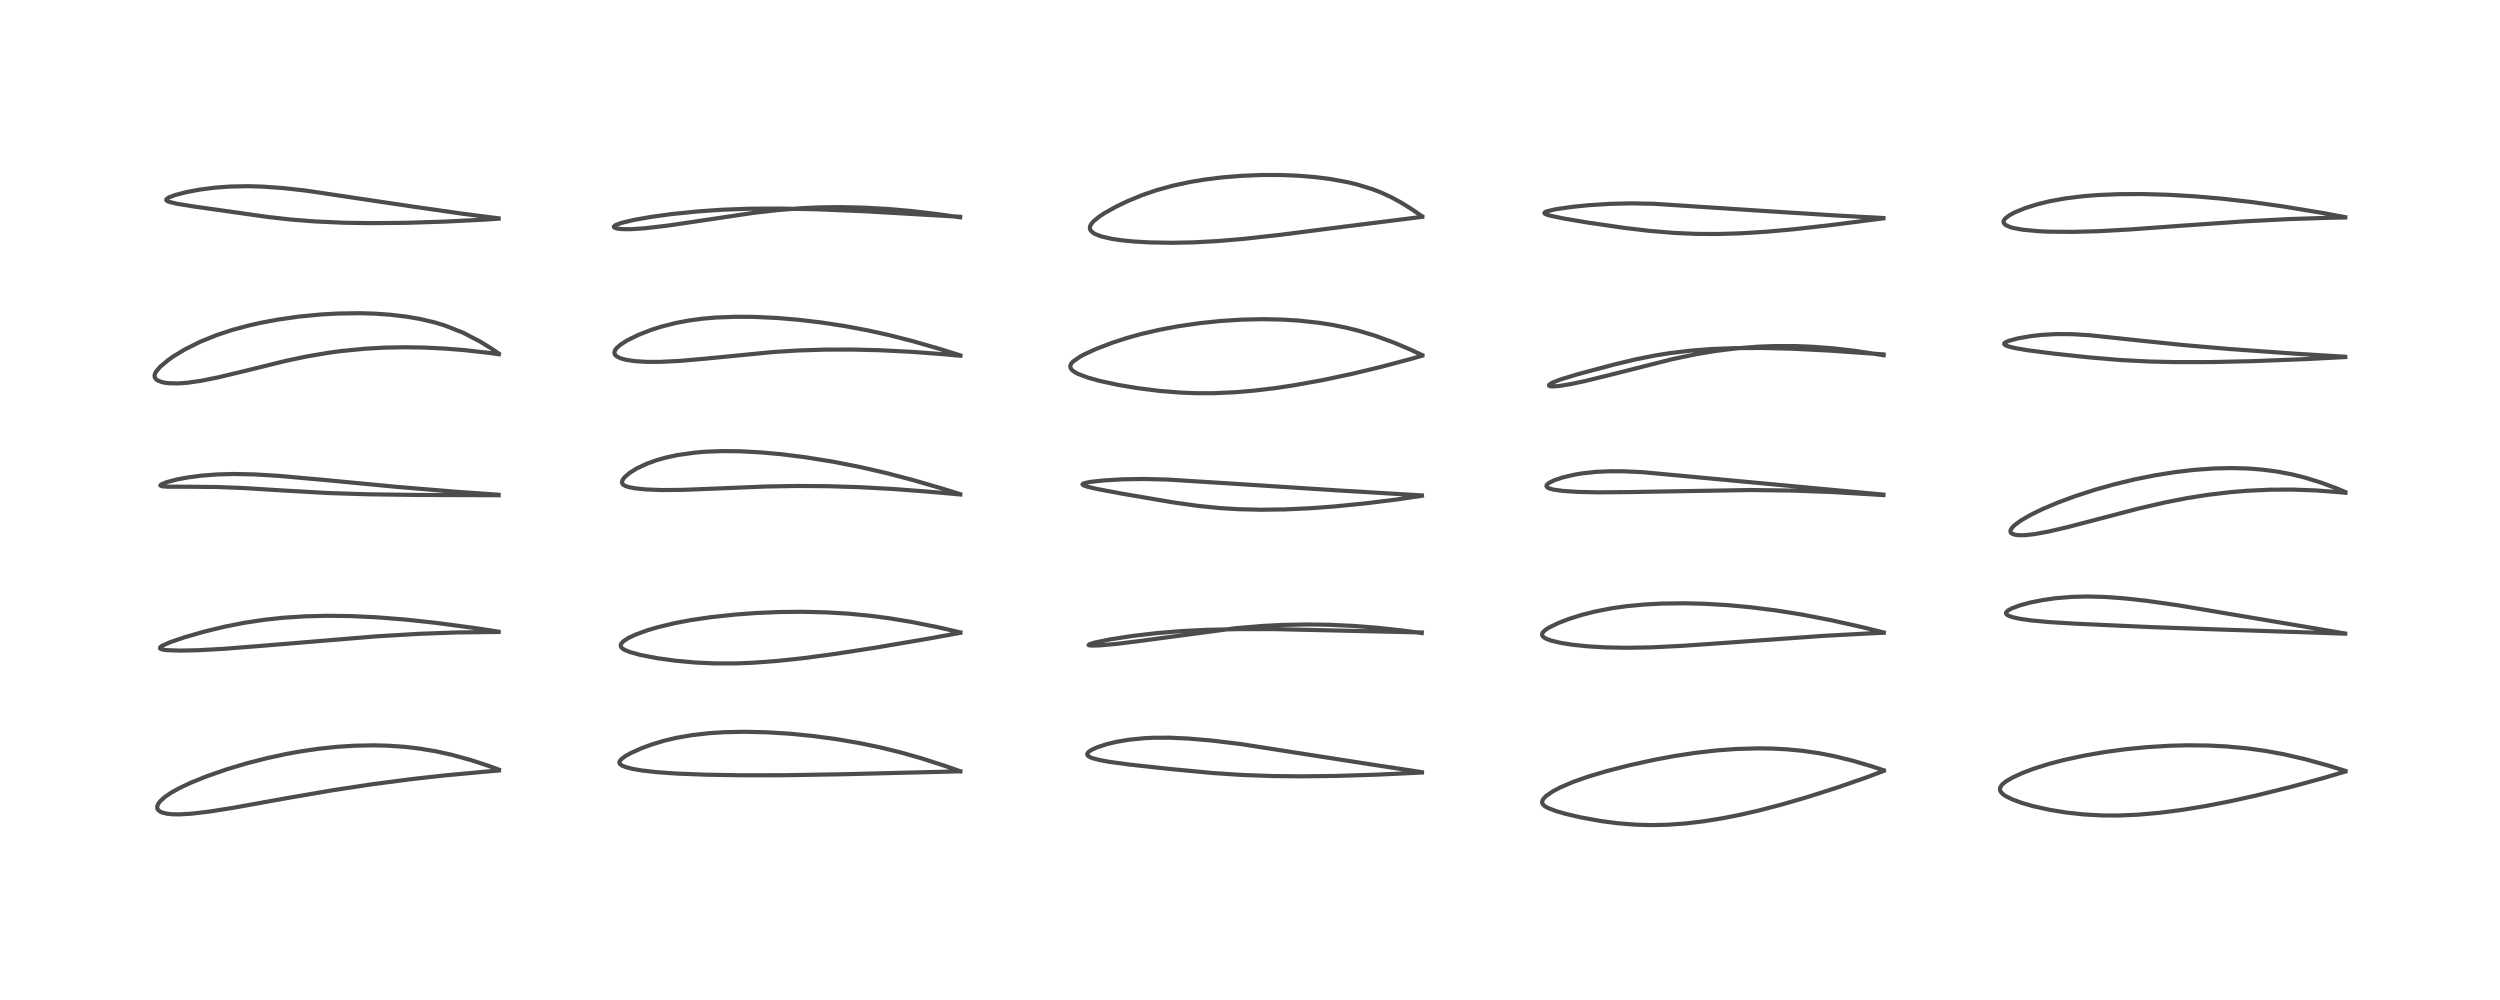 <?xml version="1.0" encoding="utf-8" standalone="no"?>
<!DOCTYPE svg PUBLIC "-//W3C//DTD SVG 1.1//EN"
  "http://www.w3.org/Graphics/SVG/1.1/DTD/svg11.dtd">
<!-- Created with matplotlib (https://matplotlib.org/) -->
<svg height="288pt" version="1.1" viewBox="0 0 720 288" width="720pt" xmlns="http://www.w3.org/2000/svg" xmlns:xlink="http://www.w3.org/1999/xlink">
 <defs>
  <style type="text/css">
*{stroke-linecap:butt;stroke-linejoin:round;}
  </style>
 </defs>
 <g id="figure_1">
  <g id="patch_1">
   <path d="M 0 288 
L 720 288 
L 720 0 
L 0 0 
z
" style="fill:#ffffff;"/>
  </g>
  <g id="axes_1">
   <g id="line2d_1">
    <path clip-path="url(#pfed4f419ea)" d="M 143.678 221.664 
L 140.679 220.561 
L 135.722 218.934 
L 130.089 217.375 
L 125.565 216.378 
L 120.652 215.562 
L 116.475 215.081 
L 111.801 214.761 
L 107.744 214.657 
L 102.049 214.764 
L 96.932 215.096 
L 91.771 215.643 
L 86.718 216.376 
L 82.536 217.126 
L 76.959 218.326 
L 70.959 219.868 
L 65.209 221.596 
L 59.669 223.518 
L 54.963 225.414 
L 51.756 226.925 
L 49.359 228.256 
L 47.587 229.449 
L 46.235 230.633 
L 45.612 231.42 
L 45.269 232.259 
L 45.311 232.87 
L 45.551 233.289 
L 46.223 233.8 
L 46.738 234.021 
L 48.254 234.375 
L 49.799 234.518 
L 51.735 234.54 
L 55.106 234.344 
L 60.411 233.718 
L 66.896 232.693 
L 82.231 229.926 
L 95.754 227.599 
L 106.917 225.902 
L 118.286 224.41 
L 127.759 223.353 
L 139.185 222.29 
L 143.695 221.894 
L 143.695 221.894 
" style="fill:none;stroke:#000000;stroke-linecap:square;stroke-opacity:0.7;stroke-width:1.2;"/>
   </g>
   <g id="line2d_2">
    <path clip-path="url(#pfed4f419ea)" d="M 143.581 181.92 
L 136.619 180.853 
L 125.462 179.37 
L 116.559 178.414 
L 108.154 177.759 
L 100.97 177.43 
L 94.255 177.348 
L 87.87 177.503 
L 81.58 177.91 
L 75.977 178.512 
L 70.165 179.398 
L 64.645 180.492 
L 58.774 181.919 
L 53.184 183.529 
L 48.971 184.967 
L 46.673 185.995 
L 46.134 186.407 
L 46.085 186.751 
L 46.35 186.931 
L 47.133 187.13 
L 48.076 187.243 
L 51.834 187.374 
L 57.037 187.269 
L 64.457 186.858 
L 74.53 186.066 
L 108.437 183.264 
L 120.614 182.547 
L 131.203 182.153 
L 141.253 182.025 
L 143.61 182.018 
L 143.61 182.018 
" style="fill:none;stroke:#000000;stroke-linecap:square;stroke-opacity:0.7;stroke-width:1.2;"/>
   </g>
   <g id="line2d_3">
    <path clip-path="url(#pfed4f419ea)" d="M 143.588 142.486 
L 130.691 141.575 
L 114.292 140.219 
L 94.092 138.29 
L 80.358 137.053 
L 73.385 136.631 
L 67.35 136.507 
L 62.464 136.64 
L 58.003 136.986 
L 54.033 137.509 
L 51.09 138.058 
L 47.894 138.895 
L 46.406 139.525 
L 46.185 139.804 
L 46.289 139.927 
L 46.764 140.061 
L 48.323 140.168 
L 54.09 140.176 
L 62.541 140.259 
L 70.437 140.566 
L 82.144 141.299 
L 94.554 141.994 
L 106.19 142.362 
L 120.586 142.549 
L 143.612 142.625 
L 143.612 142.625 
" style="fill:none;stroke:#000000;stroke-linecap:square;stroke-opacity:0.7;stroke-width:1.2;"/>
   </g>
   <g id="line2d_4">
    <path clip-path="url(#pfed4f419ea)" d="M 143.635 101.815 
L 141.348 100.266 
L 138.244 98.359 
L 133.413 95.837 
L 128.121 93.744 
L 125.144 92.844 
L 120.843 91.838 
L 117.018 91.183 
L 112.222 90.623 
L 107.791 90.322 
L 103.56 90.203 
L 97.313 90.292 
L 92.3 90.575 
L 86.072 91.179 
L 80.158 92.02 
L 75.085 92.967 
L 71.706 93.729 
L 66.807 95.051 
L 62.327 96.532 
L 57.633 98.436 
L 53.231 100.641 
L 50.15 102.502 
L 48.506 103.646 
L 46.171 105.593 
L 45.006 106.945 
L 44.638 107.63 
L 44.509 108.176 
L 44.597 108.736 
L 44.96 109.24 
L 45.581 109.655 
L 46.544 110.016 
L 47.446 110.217 
L 48.472 110.354 
L 51.235 110.426 
L 54.056 110.221 
L 57.946 109.661 
L 62.871 108.672 
L 69.922 106.98 
L 82.331 103.924 
L 88.349 102.657 
L 94.83 101.559 
L 98.296 101.094 
L 105.349 100.412 
L 110.92 100.112 
L 116.724 100.009 
L 122.351 100.102 
L 128.2 100.39 
L 133.677 100.829 
L 140.806 101.63 
L 143.67 102.016 
L 143.67 102.016 
" style="fill:none;stroke:#000000;stroke-linecap:square;stroke-opacity:0.7;stroke-width:1.2;"/>
   </g>
   <g id="line2d_5">
    <path clip-path="url(#pfed4f419ea)" d="M 143.61 62.877 
L 133.324 61.565 
L 119.606 59.601 
L 87.908 54.868 
L 81.543 54.169 
L 75.709 53.749 
L 71.477 53.623 
L 66.209 53.724 
L 61.984 54.035 
L 57.55 54.602 
L 53.904 55.28 
L 50.505 56.151 
L 48.634 56.847 
L 47.906 57.365 
L 47.89 57.669 
L 48.079 57.853 
L 48.606 58.104 
L 50.865 58.666 
L 56.117 59.516 
L 77.034 62.472 
L 83.89 63.239 
L 90.905 63.787 
L 99.072 64.146 
L 106.728 64.264 
L 117.105 64.168 
L 128.403 63.813 
L 140.482 63.199 
L 143.613 62.981 
L 143.613 62.981 
" style="fill:none;stroke:#000000;stroke-linecap:square;stroke-opacity:0.7;stroke-width:1.2;"/>
   </g>
   <g id="line2d_6">
    <path clip-path="url(#pfed4f419ea)" d="M 276.528 222.114 
L 272.191 220.587 
L 265.371 218.393 
L 259.764 216.792 
L 253.624 215.276 
L 247.547 214.012 
L 240.945 212.883 
L 234.203 211.976 
L 227.362 211.302 
L 220.812 210.897 
L 214.355 210.754 
L 208.557 210.877 
L 204.232 211.155 
L 199.284 211.714 
L 194.654 212.526 
L 191.396 213.298 
L 187.766 214.385 
L 184.919 215.428 
L 181.641 216.9 
L 180.214 217.696 
L 178.986 218.586 
L 178.421 219.329 
L 178.374 219.597 
L 178.535 220.016 
L 179.07 220.445 
L 180.214 220.927 
L 182.15 221.431 
L 184.703 221.879 
L 189.199 222.394 
L 195.327 222.811 
L 203.343 223.112 
L 213.622 223.282 
L 226.086 223.262 
L 242.56 222.989 
L 276.574 222.141 
L 276.574 222.141 
" style="fill:none;stroke:#000000;stroke-linecap:square;stroke-opacity:0.7;stroke-width:1.2;"/>
   </g>
   <g id="line2d_7">
    <path clip-path="url(#pfed4f419ea)" d="M 276.577 182.126 
L 270.194 180.66 
L 262.514 179.119 
L 256.383 178.1 
L 250.746 177.355 
L 244.441 176.745 
L 238.2 176.367 
L 231.144 176.193 
L 224.485 176.26 
L 218.122 176.525 
L 211.926 176.973 
L 204.763 177.739 
L 199.056 178.573 
L 194.48 179.43 
L 189.372 180.654 
L 186.446 181.524 
L 183.138 182.727 
L 180.999 183.724 
L 179.48 184.716 
L 178.833 185.492 
L 178.754 186.043 
L 178.901 186.387 
L 179.317 186.808 
L 179.959 187.201 
L 181.401 187.79 
L 184.474 188.635 
L 189.386 189.579 
L 194.509 190.282 
L 200.063 190.793 
L 205.98 191.064 
L 211.827 191.063 
L 216.803 190.871 
L 223.68 190.365 
L 230.925 189.598 
L 240.027 188.395 
L 251.777 186.584 
L 267.448 183.921 
L 276.594 182.244 
L 276.594 182.244 
" style="fill:none;stroke:#000000;stroke-linecap:square;stroke-opacity:0.7;stroke-width:1.2;"/>
   </g>
   <g id="line2d_8">
    <path clip-path="url(#pfed4f419ea)" d="M 276.527 142.32 
L 271.507 140.748 
L 262.915 138.247 
L 255.287 136.244 
L 247.525 134.461 
L 240.015 132.988 
L 231.941 131.687 
L 225.093 130.827 
L 219.094 130.281 
L 213.111 129.965 
L 208.071 129.913 
L 203.059 130.102 
L 200.409 130.32 
L 195.253 131.031 
L 191.802 131.77 
L 188.923 132.593 
L 186.215 133.583 
L 183.41 134.907 
L 181.41 136.141 
L 179.97 137.348 
L 179.289 138.247 
L 179.11 138.898 
L 179.388 139.521 
L 180.053 139.943 
L 181.094 140.286 
L 182.894 140.632 
L 185.909 140.95 
L 190.65 141.137 
L 196.714 141.08 
L 206.314 140.696 
L 220.675 140.108 
L 229.86 139.957 
L 238.717 140.029 
L 247.8 140.318 
L 257.093 140.822 
L 267.519 141.611 
L 276.546 142.412 
L 276.546 142.412 
" style="fill:none;stroke:#000000;stroke-linecap:square;stroke-opacity:0.7;stroke-width:1.2;"/>
   </g>
   <g id="line2d_9">
    <path clip-path="url(#pfed4f419ea)" d="M 276.555 102.345 
L 270.758 100.525 
L 263.064 98.303 
L 255.894 96.469 
L 249.931 95.151 
L 243.336 93.913 
L 236.772 92.906 
L 230.011 92.101 
L 223.707 91.569 
L 217.081 91.262 
L 211.939 91.228 
L 206.311 91.438 
L 202.337 91.778 
L 198.341 92.313 
L 194.737 92.991 
L 190.481 94.068 
L 187.599 94.986 
L 183.741 96.496 
L 180.659 98.021 
L 178.707 99.262 
L 177.558 100.272 
L 177.131 100.855 
L 176.93 101.573 
L 177.065 102.058 
L 177.392 102.455 
L 177.826 102.767 
L 178.863 103.232 
L 180.279 103.618 
L 182.818 104.007 
L 186.201 104.22 
L 190.144 104.218 
L 195.883 103.932 
L 203.427 103.269 
L 222.744 101.374 
L 229.809 100.937 
L 237.553 100.691 
L 245.411 100.672 
L 253.347 100.864 
L 262.615 101.329 
L 271.396 101.987 
L 276.602 102.452 
L 276.602 102.452 
" style="fill:none;stroke:#000000;stroke-linecap:square;stroke-opacity:0.7;stroke-width:1.2;"/>
   </g>
   <g id="line2d_10">
    <path clip-path="url(#pfed4f419ea)" d="M 276.485 62.43 
L 249.082 60.845 
L 235.354 60.279 
L 224.651 60.058 
L 215.752 60.111 
L 207.951 60.403 
L 201.213 60.865 
L 193.465 61.648 
L 187.702 62.435 
L 182.618 63.33 
L 179.034 64.175 
L 177.183 64.867 
L 176.781 65.253 
L 176.831 65.451 
L 177.185 65.67 
L 177.877 65.848 
L 179.238 65.992 
L 181.717 66.007 
L 185.563 65.759 
L 192.069 65.007 
L 202.065 63.527 
L 216.844 61.327 
L 223.978 60.501 
L 230.566 59.973 
L 235.98 59.727 
L 242.143 59.65 
L 249.048 59.807 
L 255.847 60.194 
L 262.292 60.759 
L 269.771 61.634 
L 276.515 62.583 
L 276.515 62.583 
" style="fill:none;stroke:#000000;stroke-linecap:square;stroke-opacity:0.7;stroke-width:1.2;"/>
   </g>
   <g id="line2d_11">
    <path clip-path="url(#pfed4f419ea)" d="M 409.509 222.389 
L 395.084 220.19 
L 357.33 214.285 
L 348.874 213.269 
L 342.171 212.694 
L 336.847 212.459 
L 332.376 212.47 
L 329.486 212.605 
L 325.045 213.053 
L 321.495 213.659 
L 318.768 214.312 
L 315.971 215.225 
L 314.261 216.02 
L 313.481 216.574 
L 313.134 217.085 
L 313.185 217.479 
L 313.365 217.703 
L 314.028 218.114 
L 314.556 218.327 
L 316.698 218.904 
L 319.339 219.391 
L 325.305 220.201 
L 337.163 221.494 
L 349.381 222.641 
L 357.784 223.189 
L 366.574 223.503 
L 374.659 223.586 
L 384.93 223.463 
L 396.711 223.094 
L 409.528 222.49 
L 409.528 222.49 
" style="fill:none;stroke:#000000;stroke-linecap:square;stroke-opacity:0.7;stroke-width:1.2;"/>
   </g>
   <g id="line2d_12">
    <path clip-path="url(#pfed4f419ea)" d="M 409.442 182.148 
L 367.469 181.194 
L 356.333 181.191 
L 346.937 181.407 
L 339.898 181.775 
L 333.213 182.331 
L 326.261 183.138 
L 319.917 184.111 
L 315.476 185.013 
L 313.783 185.524 
L 313.512 185.768 
L 313.693 185.856 
L 314.485 185.931 
L 316.9 185.858 
L 321.676 185.423 
L 328.011 184.636 
L 355.709 180.939 
L 363.439 180.284 
L 369.214 179.983 
L 376.423 179.844 
L 382.702 179.931 
L 390.133 180.279 
L 397.016 180.828 
L 404.176 181.619 
L 409.459 182.323 
L 409.459 182.323 
" style="fill:none;stroke:#000000;stroke-linecap:square;stroke-opacity:0.7;stroke-width:1.2;"/>
   </g>
   <g id="line2d_13">
    <path clip-path="url(#pfed4f419ea)" d="M 409.489 142.678 
L 385.426 141.247 
L 353.42 139.19 
L 336.176 138.11 
L 329.56 137.944 
L 323.335 138.042 
L 317.866 138.364 
L 313.824 138.811 
L 312.1 139.197 
L 311.752 139.47 
L 311.773 139.561 
L 312.186 139.843 
L 313.25 140.198 
L 316.007 140.836 
L 322.738 142.107 
L 337.683 144.662 
L 345.002 145.69 
L 351.224 146.316 
L 356.602 146.647 
L 363.124 146.802 
L 369.978 146.712 
L 377.664 146.353 
L 384.357 145.854 
L 393.238 144.97 
L 401.818 143.91 
L 409.511 142.775 
L 409.511 142.775 
" style="fill:none;stroke:#000000;stroke-linecap:square;stroke-opacity:0.7;stroke-width:1.2;"/>
   </g>
   <g id="line2d_14">
    <path clip-path="url(#pfed4f419ea)" d="M 409.612 102.277 
L 406.23 100.697 
L 401.393 98.648 
L 396.069 96.698 
L 391.403 95.288 
L 387.768 94.385 
L 383.581 93.545 
L 379.794 92.953 
L 374.006 92.326 
L 369.117 92.029 
L 363.577 91.922 
L 357.596 92.057 
L 351.451 92.45 
L 345.549 93.064 
L 339.483 93.939 
L 333.964 94.968 
L 328.651 96.198 
L 324.364 97.395 
L 320.276 98.731 
L 315.734 100.474 
L 312.29 102.052 
L 311.06 102.715 
L 309.038 104.125 
L 308.505 104.734 
L 308.255 105.306 
L 308.271 105.826 
L 308.527 106.325 
L 308.938 106.747 
L 309.909 107.39 
L 310.57 107.722 
L 313.284 108.746 
L 316.766 109.714 
L 322.118 110.864 
L 327.399 111.753 
L 333.948 112.582 
L 340.042 113.071 
L 344.74 113.246 
L 349.537 113.238 
L 355.543 112.975 
L 361.106 112.508 
L 367.242 111.775 
L 372.507 110.987 
L 380.893 109.475 
L 389.529 107.633 
L 397.579 105.699 
L 406.649 103.289 
L 409.594 102.429 
L 409.594 102.429 
" style="fill:none;stroke:#000000;stroke-linecap:square;stroke-opacity:0.7;stroke-width:1.2;"/>
   </g>
   <g id="line2d_15">
    <path clip-path="url(#pfed4f419ea)" d="M 409.551 62.301 
L 406.87 60.433 
L 403.657 58.421 
L 400.685 56.8 
L 397.702 55.426 
L 395.404 54.534 
L 390.844 53.125 
L 388.117 52.471 
L 383.304 51.587 
L 379.075 51.039 
L 373.762 50.599 
L 368.987 50.406 
L 363.205 50.402 
L 357.051 50.663 
L 351.933 51.093 
L 347.071 51.695 
L 342.96 52.37 
L 337.841 53.462 
L 333.211 54.737 
L 328.903 56.21 
L 324.71 57.94 
L 321.469 59.497 
L 318.048 61.414 
L 316.625 62.35 
L 314.912 63.745 
L 314.107 64.767 
L 313.874 65.47 
L 313.916 65.958 
L 314.157 66.441 
L 314.933 67.13 
L 315.513 67.454 
L 317.209 68.098 
L 319.953 68.743 
L 322.797 69.177 
L 326.457 69.544 
L 331.199 69.814 
L 337.405 69.923 
L 343.813 69.796 
L 350.563 69.432 
L 358.344 68.774 
L 368.924 67.604 
L 386.248 65.385 
L 407.626 62.698 
L 409.612 62.449 
L 409.612 62.449 
" style="fill:none;stroke:#000000;stroke-linecap:square;stroke-opacity:0.7;stroke-width:1.2;"/>
   </g>
   <g id="line2d_16">
    <path clip-path="url(#pfed4f419ea)" d="M 542.519 221.839 
L 539.096 220.709 
L 533.393 219.032 
L 528.205 217.762 
L 523.803 216.909 
L 519.131 216.236 
L 514.701 215.811 
L 510.366 215.583 
L 506.23 215.526 
L 499.908 215.713 
L 494.383 216.124 
L 488.077 216.847 
L 482.416 217.709 
L 476.507 218.804 
L 469.304 220.391 
L 462.599 222.116 
L 457.434 223.656 
L 452.996 225.217 
L 449.392 226.759 
L 447.244 227.889 
L 445.244 229.269 
L 444.394 230.197 
L 444.129 230.875 
L 444.149 231.227 
L 444.405 231.725 
L 444.94 232.202 
L 445.844 232.713 
L 448.227 233.62 
L 450.956 234.403 
L 455.228 235.399 
L 461.102 236.467 
L 465.827 237.087 
L 471.006 237.502 
L 475.462 237.627 
L 480.285 237.522 
L 485.307 237.165 
L 490.525 236.553 
L 496.248 235.632 
L 501.09 234.675 
L 506.385 233.464 
L 513.184 231.693 
L 520.668 229.511 
L 529.326 226.741 
L 537.632 223.864 
L 542.539 222.003 
L 542.539 222.003 
" style="fill:none;stroke:#000000;stroke-linecap:square;stroke-opacity:0.7;stroke-width:1.2;"/>
   </g>
   <g id="line2d_17">
    <path clip-path="url(#pfed4f419ea)" d="M 542.503 182.148 
L 536.094 180.57 
L 527.023 178.549 
L 518.738 176.956 
L 511.473 175.801 
L 503.957 174.862 
L 497.557 174.276 
L 491.033 173.892 
L 485.183 173.745 
L 478.581 173.829 
L 473.637 174.091 
L 468.446 174.582 
L 464.053 175.204 
L 459.26 176.142 
L 455.484 177.107 
L 451.848 178.255 
L 448.81 179.422 
L 446.058 180.764 
L 444.97 181.491 
L 444.385 182.063 
L 444.139 182.541 
L 444.14 182.926 
L 444.3 183.242 
L 444.654 183.581 
L 445.42 184.016 
L 446.716 184.492 
L 449.664 185.188 
L 453.063 185.713 
L 457.372 186.152 
L 462.146 186.435 
L 468.394 186.561 
L 475.397 186.444 
L 484.739 185.987 
L 499.023 184.981 
L 525.086 183.133 
L 537.302 182.473 
L 542.503 182.24 
L 542.503 182.24 
" style="fill:none;stroke:#000000;stroke-linecap:square;stroke-opacity:0.7;stroke-width:1.2;"/>
   </g>
   <g id="line2d_18">
    <path clip-path="url(#pfed4f419ea)" d="M 542.451 142.454 
L 473.053 135.981 
L 467.653 135.735 
L 463.923 135.713 
L 459.709 135.895 
L 455.715 136.325 
L 453.474 136.699 
L 450.029 137.505 
L 447.526 138.355 
L 445.992 139.145 
L 445.452 139.663 
L 445.368 140.005 
L 445.532 140.3 
L 445.998 140.595 
L 447.321 140.988 
L 450.034 141.376 
L 454.295 141.66 
L 460.291 141.793 
L 468.526 141.729 
L 504.112 141.126 
L 515.979 141.283 
L 527.054 141.678 
L 538.311 142.329 
L 542.439 142.591 
L 542.439 142.591 
" style="fill:none;stroke:#000000;stroke-linecap:square;stroke-opacity:0.7;stroke-width:1.2;"/>
   </g>
   <g id="line2d_19">
    <path clip-path="url(#pfed4f419ea)" d="M 542.419 102.06 
L 526.858 100.966 
L 516.284 100.433 
L 507.761 100.218 
L 499.93 100.251 
L 492.842 100.527 
L 486.952 100.981 
L 481.045 101.681 
L 476.755 102.364 
L 470.909 103.532 
L 464.42 105.09 
L 454.486 107.749 
L 449.36 109.298 
L 447.027 110.232 
L 446.188 110.794 
L 446.106 111.054 
L 446.458 111.243 
L 447.286 111.297 
L 449.168 111.14 
L 452.406 110.607 
L 456.471 109.745 
L 464.022 107.887 
L 481.723 103.414 
L 488.608 101.986 
L 494.009 101.085 
L 499.861 100.351 
L 506.109 99.853 
L 510.904 99.667 
L 517.135 99.673 
L 521.619 99.845 
L 527.851 100.308 
L 533.933 101.002 
L 540.393 101.973 
L 542.496 102.323 
L 542.496 102.323 
" style="fill:none;stroke:#000000;stroke-linecap:square;stroke-opacity:0.7;stroke-width:1.2;"/>
   </g>
   <g id="line2d_20">
    <path clip-path="url(#pfed4f419ea)" d="M 542.431 62.788 
L 529.303 62.088 
L 507.949 60.75 
L 476.321 58.69 
L 469.963 58.568 
L 463.574 58.71 
L 457.767 59.077 
L 452.782 59.574 
L 448.06 60.257 
L 445.492 60.854 
L 444.932 61.107 
L 444.77 61.381 
L 444.975 61.593 
L 445.455 61.811 
L 446.281 62.066 
L 450.163 62.898 
L 457.038 64.064 
L 467.674 65.613 
L 474.844 66.468 
L 482.128 67.083 
L 488.617 67.363 
L 494.855 67.391 
L 501.417 67.191 
L 509.003 66.713 
L 516.77 66.01 
L 527.768 64.769 
L 542.434 62.879 
L 542.434 62.879 
" style="fill:none;stroke:#000000;stroke-linecap:square;stroke-opacity:0.7;stroke-width:1.2;"/>
   </g>
   <g id="line2d_21">
    <path clip-path="url(#pfed4f419ea)" d="M 675.466 222.005 
L 670.654 220.515 
L 663.978 218.67 
L 657.954 217.272 
L 652.383 216.247 
L 647.105 215.519 
L 641.251 214.978 
L 635.926 214.711 
L 630.075 214.645 
L 625.084 214.764 
L 618.231 215.179 
L 612.1 215.789 
L 606.242 216.581 
L 600.368 217.593 
L 594.242 218.915 
L 590.219 219.972 
L 585.797 221.362 
L 582.538 222.591 
L 579.682 223.893 
L 577.715 225.042 
L 576.658 225.905 
L 576.067 226.76 
L 575.983 227.451 
L 576.245 228.081 
L 576.792 228.674 
L 577.632 229.273 
L 579.512 230.217 
L 582.395 231.274 
L 585.604 232.19 
L 590.338 233.238 
L 595.158 234.02 
L 600.187 234.564 
L 605.549 234.85 
L 610.099 234.867 
L 615.551 234.643 
L 621.807 234.101 
L 628.353 233.264 
L 635.391 232.109 
L 642.339 230.753 
L 649.837 229.09 
L 659.626 226.665 
L 669.665 223.926 
L 675.491 222.185 
L 675.491 222.185 
" style="fill:none;stroke:#000000;stroke-linecap:square;stroke-opacity:0.7;stroke-width:1.2;"/>
   </g>
   <g id="line2d_22">
    <path clip-path="url(#pfed4f419ea)" d="M 675.417 182.445 
L 627.273 174.318 
L 618.194 173.031 
L 612.009 172.344 
L 606.294 171.924 
L 601.273 171.788 
L 596.662 171.902 
L 592.167 172.268 
L 588.343 172.803 
L 584.623 173.553 
L 581.742 174.338 
L 579.366 175.226 
L 578.318 175.804 
L 577.771 176.364 
L 577.718 176.625 
L 577.812 176.867 
L 578.312 177.263 
L 579.626 177.75 
L 581.658 178.2 
L 584.921 178.673 
L 590 179.15 
L 598.269 179.649 
L 619.187 180.593 
L 638.645 181.283 
L 675.424 182.496 
L 675.424 182.496 
" style="fill:none;stroke:#000000;stroke-linecap:square;stroke-opacity:0.7;stroke-width:1.2;"/>
   </g>
   <g id="line2d_23">
    <path clip-path="url(#pfed4f419ea)" d="M 675.432 141.693 
L 672.954 140.651 
L 668.381 138.962 
L 663.825 137.554 
L 660.121 136.629 
L 655.78 135.802 
L 651.695 135.264 
L 647.529 134.936 
L 642.813 134.804 
L 637.611 134.92 
L 631.753 135.342 
L 626.162 136.005 
L 620.5 136.915 
L 614.709 138.082 
L 608.82 139.507 
L 603.308 141.061 
L 597.502 142.945 
L 592.754 144.703 
L 588.084 146.685 
L 584.709 148.344 
L 581.986 149.93 
L 580.292 151.164 
L 579.407 152.053 
L 579.037 152.711 
L 579.002 153.109 
L 579.15 153.442 
L 579.375 153.649 
L 580.351 154.017 
L 581.55 154.15 
L 583.004 154.136 
L 585.799 153.846 
L 589.809 153.124 
L 595.438 151.821 
L 604.997 149.311 
L 616.025 146.431 
L 623.633 144.674 
L 630.005 143.433 
L 635.61 142.544 
L 642.183 141.754 
L 647.268 141.333 
L 653.699 141.036 
L 660.122 140.999 
L 666.751 141.229 
L 673.419 141.728 
L 675.487 141.927 
L 675.487 141.927 
" style="fill:none;stroke:#000000;stroke-linecap:square;stroke-opacity:0.7;stroke-width:1.2;"/>
   </g>
   <g id="line2d_24">
    <path clip-path="url(#pfed4f419ea)" d="M 675.41 102.737 
L 661.594 101.896 
L 642.333 100.533 
L 629.219 99.411 
L 617.207 98.178 
L 601.681 96.529 
L 596.729 96.243 
L 592.221 96.218 
L 588.097 96.44 
L 584.926 96.792 
L 581.167 97.451 
L 578.464 98.184 
L 577.437 98.668 
L 577.235 98.872 
L 577.229 99.155 
L 577.509 99.404 
L 578.379 99.764 
L 580.439 100.27 
L 584.011 100.879 
L 591.444 101.836 
L 601.682 102.929 
L 610.753 103.69 
L 618.781 104.108 
L 626.472 104.29 
L 636.713 104.279 
L 648.966 104.005 
L 664.052 103.424 
L 675.439 102.833 
L 675.439 102.833 
" style="fill:none;stroke:#000000;stroke-linecap:square;stroke-opacity:0.7;stroke-width:1.2;"/>
   </g>
   <g id="line2d_25">
    <path clip-path="url(#pfed4f419ea)" d="M 675.427 62.541 
L 668.725 61.305 
L 657.512 59.451 
L 648.783 58.223 
L 639.844 57.206 
L 632.351 56.56 
L 624.157 56.084 
L 616.903 55.887 
L 610.17 55.922 
L 604.149 56.172 
L 600.234 56.476 
L 594.757 57.144 
L 590.266 57.966 
L 586.806 58.814 
L 583.302 59.915 
L 580.254 61.165 
L 578.781 61.954 
L 577.533 62.897 
L 577.088 63.523 
L 577.013 63.965 
L 577.111 64.281 
L 577.695 64.852 
L 578.929 65.4 
L 579.969 65.691 
L 582.576 66.162 
L 587.101 66.586 
L 590.383 66.731 
L 597.262 66.777 
L 604.411 66.575 
L 613.495 66.078 
L 628.643 64.978 
L 646.186 63.763 
L 659.44 63.083 
L 670.585 62.734 
L 675.437 62.634 
L 675.437 62.634 
" style="fill:none;stroke:#000000;stroke-linecap:square;stroke-opacity:0.7;stroke-width:1.2;"/>
   </g>
  </g>
 </g>
 <defs>
  <clipPath id="pfed4f419ea">
   <rect height="262.08" width="694.08" x="12.96" y="12.96"/>
  </clipPath>
 </defs>
</svg>
